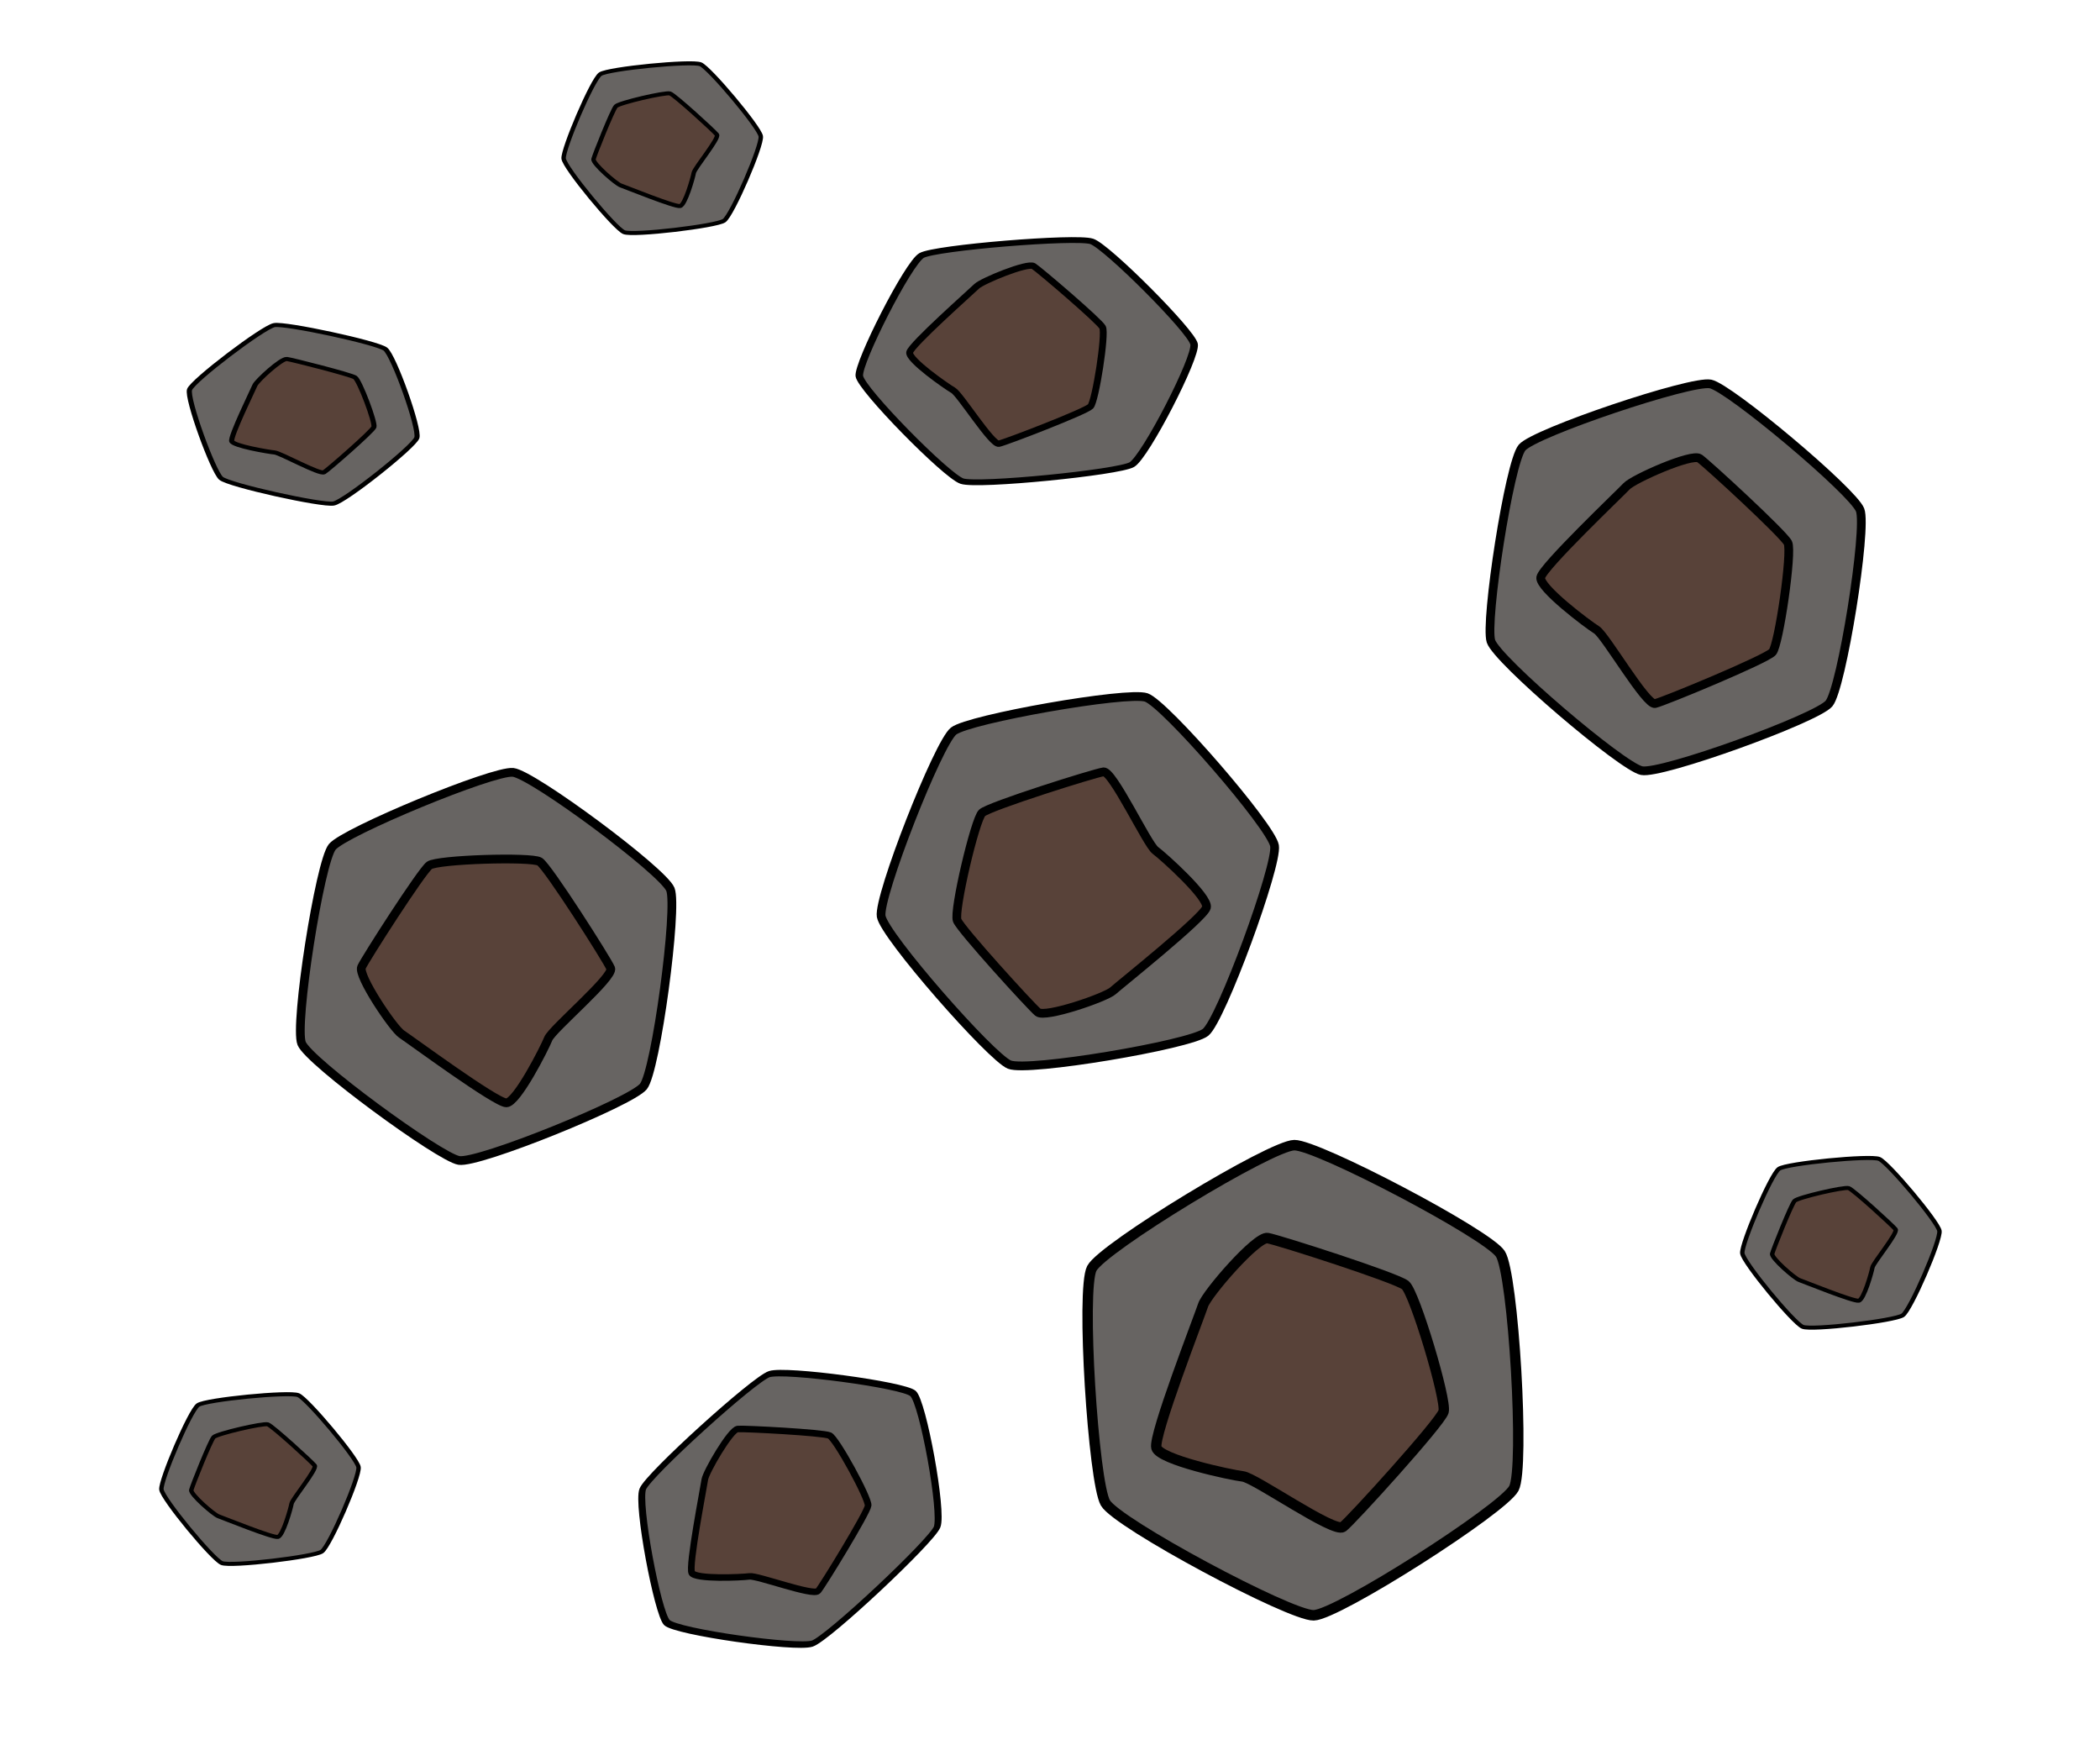 <?xml version="1.0" encoding="UTF-8" standalone="no"?>
<svg
   xmlns:dc="http://purl.org/dc/elements/1.1/"
   xmlns:cc="http://creativecommons.org/ns#"
   xmlns:rdf="http://www.w3.org/1999/02/22-rdf-syntax-ns#"
   xmlns:svg="http://www.w3.org/2000/svg"
   xmlns="http://www.w3.org/2000/svg"
   id="svg5744"
   version="1.1"
   viewBox="0 0 120 100"
   height="100mm"
   width="120mm">
  <defs
     id="defs5738" />
  <g
     transform="translate(-45.291,-66.949)"
     id="layer1">
    <path
       transform="matrix(0.467,-0.286,0.358,0.373,35.525,83.951)"
       d="m 34.927,48.254 c -0.898,0.678 -10.232,1.89 -11.277,1.425 -1.045,-0.465 -6.701,-7.954 -6.809,-9.086 -0.108,-1.132 3.234,-9.738 4.131,-10.415 0.897,-0.677 10.278,-1.681 11.301,-1.216 1.023,0.465 6.614,7.756 6.785,8.877 0.171,1.121 -3.233,9.737 -4.131,10.415 z"
       id="path5699"
       style="fill:#312d2b;fill-opacity:0.735;stroke:#000000;stroke-width:0.5;stroke-linejoin:round;stroke-miterlimit:4;stroke-dasharray:none;stroke-opacity:1" />
    <path
       transform="matrix(0.467,-0.286,0.358,0.373,40.555,85.177)"
       d="m 20.03,38.827 c -0.526,0.001 -1.93,-4.425 -2.351,-4.834 -0.421,-0.409 -2.693,-3.061 -2.468,-3.616 0.226,-0.555 5.446,-3.702 5.92,-4.025 0.475,-0.323 4.046,-1.047 4.411,-0.65 0.365,0.397 3.744,5.247 3.885,5.802 0.141,0.554 -1.765,5.585 -2.212,5.905 -0.446,0.321 -6.658,1.417 -7.185,1.418 z"
       id="path5716"
       style="fill:#54372b;fill-opacity:0.735;stroke:#000000;stroke-width:0.5;stroke-linejoin:round;stroke-miterlimit:4;stroke-dasharray:none;stroke-opacity:1" />
    <path
       transform="matrix(1.078,-0.506,0.502,1.086,69.924,117.253)"
       d="m 34.927,48.254 c -0.898,0.678 -10.232,1.89 -11.277,1.425 -1.045,-0.465 -6.701,-7.954 -6.809,-9.086 -0.108,-1.132 3.234,-9.738 4.131,-10.415 0.897,-0.677 10.278,-1.681 11.301,-1.216 1.023,0.465 6.614,7.756 6.785,8.877 0.171,1.121 -3.233,9.737 -4.131,10.415 z"
       id="path5699-4"
       style="fill:#312d2b;fill-opacity:0.735;stroke:#000000;stroke-width:0.5;stroke-linejoin:round;stroke-miterlimit:4;stroke-dasharray:none;stroke-opacity:1" />
    <path
       transform="matrix(0.943,-0.729,0.724,0.951,75.033,131.863)"
       d="m 20.03,38.827 c -0.526,0.001 -1.93,-4.425 -2.351,-4.834 -0.421,-0.409 -2.693,-3.061 -2.468,-3.616 0.226,-0.555 5.446,-3.702 5.92,-4.025 0.475,-0.323 4.046,-1.047 4.411,-0.65 0.365,0.397 3.744,5.247 3.885,5.802 0.141,0.554 -1.765,5.585 -2.212,5.905 -0.446,0.321 -6.658,1.417 -7.185,1.418 z"
       id="path5716-4"
       style="fill:#54372b;fill-opacity:0.735;stroke:#000000;stroke-width:0.5;stroke-linejoin:round;stroke-miterlimit:4;stroke-dasharray:none;stroke-opacity:1" />
    <path
       transform="rotate(-75,104.556,51.293)"
       d="m 34.927,48.254 c -0.898,0.678 -10.232,1.89 -11.277,1.425 -1.045,-0.465 -6.701,-7.954 -6.809,-9.086 -0.108,-1.132 3.234,-9.738 4.131,-10.415 0.897,-0.677 10.278,-1.681 11.301,-1.216 1.023,0.465 6.614,7.756 6.785,8.877 0.171,1.121 -3.233,9.737 -4.131,10.415 z"
       id="path5699-8"
       style="fill:#312d2b;fill-opacity:0.735;stroke:#000000;stroke-width:0.5;stroke-linejoin:round;stroke-miterlimit:4;stroke-dasharray:none;stroke-opacity:1" />
    <path
       transform="rotate(-112.5,77.987,60.452)"
       d="m 20.03,38.827 c -0.526,0.001 -1.93,-4.425 -2.351,-4.834 -0.421,-0.409 -2.693,-3.061 -2.468,-3.616 0.226,-0.555 5.446,-3.702 5.92,-4.025 0.475,-0.323 4.046,-1.047 4.411,-0.65 0.365,0.397 3.744,5.247 3.885,5.802 0.141,0.554 -1.765,5.585 -2.212,5.905 -0.446,0.321 -6.658,1.417 -7.185,1.418 z"
       id="path5716-1"
       style="fill:#54372b;fill-opacity:0.735;stroke:#000000;stroke-width:0.5;stroke-linejoin:round;stroke-miterlimit:4;stroke-dasharray:none;stroke-opacity:1" />
    <path
       transform="matrix(0.861,0,0,0.661,79.895,61.599)"
       d="m 34.927,48.254 c -0.898,0.678 -10.232,1.89 -11.277,1.425 -1.045,-0.465 -6.701,-7.954 -6.809,-9.086 -0.108,-1.132 3.234,-9.738 4.131,-10.415 0.897,-0.677 10.278,-1.681 11.301,-1.216 1.023,0.465 6.614,7.756 6.785,8.877 0.171,1.121 -3.233,9.737 -4.131,10.415 z"
       id="path5699-86"
       style="fill:#312d2b;fill-opacity:0.735;stroke:#000000;stroke-width:0.5;stroke-linejoin:round;stroke-miterlimit:4;stroke-dasharray:none;stroke-opacity:1" />
    <path
       transform="matrix(0.762,-0.157,0.169,0.707,80.547,67.993)"
       d="m 20.03,38.827 c -0.526,0.001 -1.93,-4.425 -2.351,-4.834 -0.421,-0.409 -2.693,-3.061 -2.468,-3.616 0.226,-0.555 5.446,-3.702 5.92,-4.025 0.475,-0.323 4.046,-1.047 4.411,-0.65 0.365,0.397 3.744,5.247 3.885,5.802 0.141,0.554 -1.765,5.585 -2.212,5.905 -0.446,0.321 -6.658,1.417 -7.185,1.418 z"
       id="path5716-49"
       style="fill:#54372b;fill-opacity:0.735;stroke:#000000;stroke-width:0.5;stroke-linejoin:round;stroke-miterlimit:4;stroke-dasharray:none;stroke-opacity:1" />
    <path
       transform="matrix(0.507,0,0,0.463,45.976,133.251)"
       d="m 34.927,48.254 c -0.898,0.678 -10.232,1.89 -11.277,1.425 -1.045,-0.465 -6.701,-7.954 -6.809,-9.086 -0.108,-1.132 3.234,-9.738 4.131,-10.415 0.897,-0.677 10.278,-1.681 11.301,-1.216 1.023,0.465 6.614,7.756 6.785,8.877 0.171,1.121 -3.233,9.737 -4.131,10.415 z"
       id="path5699-0"
       style="fill:#312d2b;fill-opacity:0.735;stroke:#000000;stroke-width:0.5;stroke-linejoin:round;stroke-miterlimit:4;stroke-dasharray:none;stroke-opacity:1" />
    <path
       transform="matrix(-0.291,-0.38,0.415,-0.266,52.988,168.62)"
       d="m 20.03,38.827 c -0.526,0.001 -1.93,-4.425 -2.351,-4.834 -0.421,-0.409 -2.693,-3.061 -2.468,-3.616 0.226,-0.555 5.446,-3.702 5.92,-4.025 0.475,-0.323 4.046,-1.047 4.411,-0.65 0.365,0.397 3.744,5.247 3.885,5.802 0.141,0.554 -1.765,5.585 -2.212,5.905 -0.446,0.321 -6.658,1.417 -7.185,1.418 z"
       id="path5716-9"
       style="fill:#54372b;fill-opacity:0.735;stroke:#000000;stroke-width:0.5;stroke-linejoin:round;stroke-miterlimit:4;stroke-dasharray:none;stroke-opacity:1" />
    <path
       transform="rotate(-62.5,131.744,13.212)"
       d="m 34.927,48.254 c -0.898,0.678 -10.232,1.89 -11.277,1.425 -1.045,-0.465 -6.701,-7.954 -6.809,-9.086 -0.108,-1.132 3.234,-9.738 4.131,-10.415 0.897,-0.677 10.278,-1.681 11.301,-1.216 1.023,0.465 6.614,7.756 6.785,8.877 0.171,1.121 -3.233,9.737 -4.131,10.415 z"
       id="path5699-02"
       style="fill:#312d2b;fill-opacity:0.735;stroke:#000000;stroke-width:0.5;stroke-linejoin:round;stroke-miterlimit:4;stroke-dasharray:none;stroke-opacity:1" />
    <path
       transform="rotate(172.5,61.823,77.832)"
       d="m 20.03,38.827 c -0.526,0.001 -1.93,-4.425 -2.351,-4.834 -0.421,-0.409 -2.693,-3.061 -2.468,-3.616 0.226,-0.555 5.446,-3.702 5.92,-4.025 0.475,-0.323 4.046,-1.047 4.411,-0.65 0.365,0.397 3.744,5.247 3.885,5.802 0.141,0.554 -1.765,5.585 -2.212,5.905 -0.446,0.321 -6.658,1.417 -7.185,1.418 z"
       id="path5716-92"
       style="fill:#54372b;fill-opacity:0.735;stroke:#000000;stroke-width:0.5;stroke-linejoin:round;stroke-miterlimit:4;stroke-dasharray:none;stroke-opacity:1" />
    <path
       transform="rotate(-12.5,361.238,-446.761)"
       d="m 34.927,48.254 c -0.898,0.678 -10.232,1.89 -11.277,1.425 -1.045,-0.465 -6.701,-7.954 -6.809,-9.086 -0.108,-1.132 3.234,-9.738 4.131,-10.415 0.897,-0.677 10.278,-1.681 11.301,-1.216 1.023,0.465 6.614,7.756 6.785,8.877 0.171,1.121 -3.233,9.737 -4.131,10.415 z"
       id="path5699-03"
       style="fill:#312d2b;fill-opacity:0.735;stroke:#000000;stroke-width:0.5;stroke-linejoin:round;stroke-miterlimit:4;stroke-dasharray:none;stroke-opacity:1" />
    <path
       transform="rotate(-12.5,391.858,-474.126)"
       d="m 20.03,38.827 c -0.526,0.001 -1.93,-4.425 -2.351,-4.834 -0.421,-0.409 -2.693,-3.061 -2.468,-3.616 0.226,-0.555 5.446,-3.702 5.92,-4.025 0.475,-0.323 4.046,-1.047 4.411,-0.65 0.365,0.397 3.744,5.247 3.885,5.802 0.141,0.554 -1.765,5.585 -2.212,5.905 -0.446,0.321 -6.658,1.417 -7.185,1.418 z"
       id="path5716-3"
       style="fill:#54372b;fill-opacity:0.735;stroke:#000000;stroke-width:0.5;stroke-linejoin:round;stroke-miterlimit:4;stroke-dasharray:none;stroke-opacity:1" />
    <path
       transform="matrix(0.507,0,0,0.463,136.313,119.754)"
       d="m 34.927,48.254 c -0.898,0.678 -10.232,1.89 -11.277,1.425 -1.045,-0.465 -6.701,-7.954 -6.809,-9.086 -0.108,-1.132 3.234,-9.738 4.131,-10.415 0.897,-0.677 10.278,-1.681 11.301,-1.216 1.023,0.465 6.614,7.756 6.785,8.877 0.171,1.121 -3.233,9.737 -4.131,10.415 z"
       id="path5699-0-8"
       style="fill:#312d2b;fill-opacity:0.735;stroke:#000000;stroke-width:0.5;stroke-linejoin:round;stroke-miterlimit:4;stroke-dasharray:none;stroke-opacity:1" />
    <path
       transform="matrix(-0.291,-0.38,0.415,-0.266,143.325,155.123)"
       d="m 20.03,38.827 c -0.526,0.001 -1.93,-4.425 -2.351,-4.834 -0.421,-0.409 -2.693,-3.061 -2.468,-3.616 0.226,-0.555 5.446,-3.702 5.92,-4.025 0.475,-0.323 4.046,-1.047 4.411,-0.65 0.365,0.397 3.744,5.247 3.885,5.802 0.141,0.554 -1.765,5.585 -2.212,5.905 -0.446,0.321 -6.658,1.417 -7.185,1.418 z"
       id="path5716-9-7"
       style="fill:#54372b;fill-opacity:0.735;stroke:#000000;stroke-width:0.5;stroke-linejoin:round;stroke-miterlimit:4;stroke-dasharray:none;stroke-opacity:1" />
    <path
       transform="matrix(0.507,0,0,0.463,68.961,57.213)"
       d="m 34.927,48.254 c -0.898,0.678 -10.232,1.89 -11.277,1.425 -1.045,-0.465 -6.701,-7.954 -6.809,-9.086 -0.108,-1.132 3.234,-9.738 4.131,-10.415 0.897,-0.677 10.278,-1.681 11.301,-1.216 1.023,0.465 6.614,7.756 6.785,8.877 0.171,1.121 -3.233,9.737 -4.131,10.415 z"
       id="path5699-0-4"
       style="fill:#312d2b;fill-opacity:0.735;stroke:#000000;stroke-width:0.5;stroke-linejoin:round;stroke-miterlimit:4;stroke-dasharray:none;stroke-opacity:1" />
    <path
       transform="matrix(-0.291,-0.38,0.415,-0.266,75.973,92.582)"
       d="m 20.03,38.827 c -0.526,0.001 -1.93,-4.425 -2.351,-4.834 -0.421,-0.409 -2.693,-3.061 -2.468,-3.616 0.226,-0.555 5.446,-3.702 5.92,-4.025 0.475,-0.323 4.046,-1.047 4.411,-0.65 0.365,0.397 3.744,5.247 3.885,5.802 0.141,0.554 -1.765,5.585 -2.212,5.905 -0.446,0.321 -6.658,1.417 -7.185,1.418 z"
       id="path5716-9-1"
       style="fill:#54372b;fill-opacity:0.735;stroke:#000000;stroke-width:0.5;stroke-linejoin:round;stroke-miterlimit:4;stroke-dasharray:none;stroke-opacity:1" />
    <path
       transform="matrix(0.683,-0.524,0.403,0.525,55.537,147.164)"
       d="m 34.927,48.254 c -0.898,0.678 -10.232,1.89 -11.277,1.425 -1.045,-0.465 -6.701,-7.954 -6.809,-9.086 -0.108,-1.132 3.234,-9.738 4.131,-10.415 0.897,-0.677 10.278,-1.681 11.301,-1.216 1.023,0.465 6.614,7.756 6.785,8.877 0.171,1.121 -3.233,9.737 -4.131,10.415 z"
       id="path5699-86-9"
       style="fill:#312d2b;fill-opacity:0.735;stroke:#000000;stroke-width:0.5;stroke-linejoin:round;stroke-miterlimit:4;stroke-dasharray:none;stroke-opacity:1" />
    <path
       transform="matrix(0.509,-0.588,0.564,0.458,59.947,151.84)"
       d="m 20.03,38.827 c -0.526,0.001 -1.93,-4.425 -2.351,-4.834 -0.421,-0.409 -2.693,-3.061 -2.468,-3.616 0.226,-0.555 5.446,-3.702 5.92,-4.025 0.475,-0.323 4.046,-1.047 4.411,-0.65 0.365,0.397 3.744,5.247 3.885,5.802 0.141,0.554 -1.765,5.585 -2.212,5.905 -0.446,0.321 -6.658,1.417 -7.185,1.418 z"
       id="path5716-49-2"
       style="fill:#54372b;fill-opacity:0.735;stroke:#000000;stroke-width:0.5;stroke-linejoin:round;stroke-miterlimit:4;stroke-dasharray:none;stroke-opacity:1" />
  </g>
</svg>
